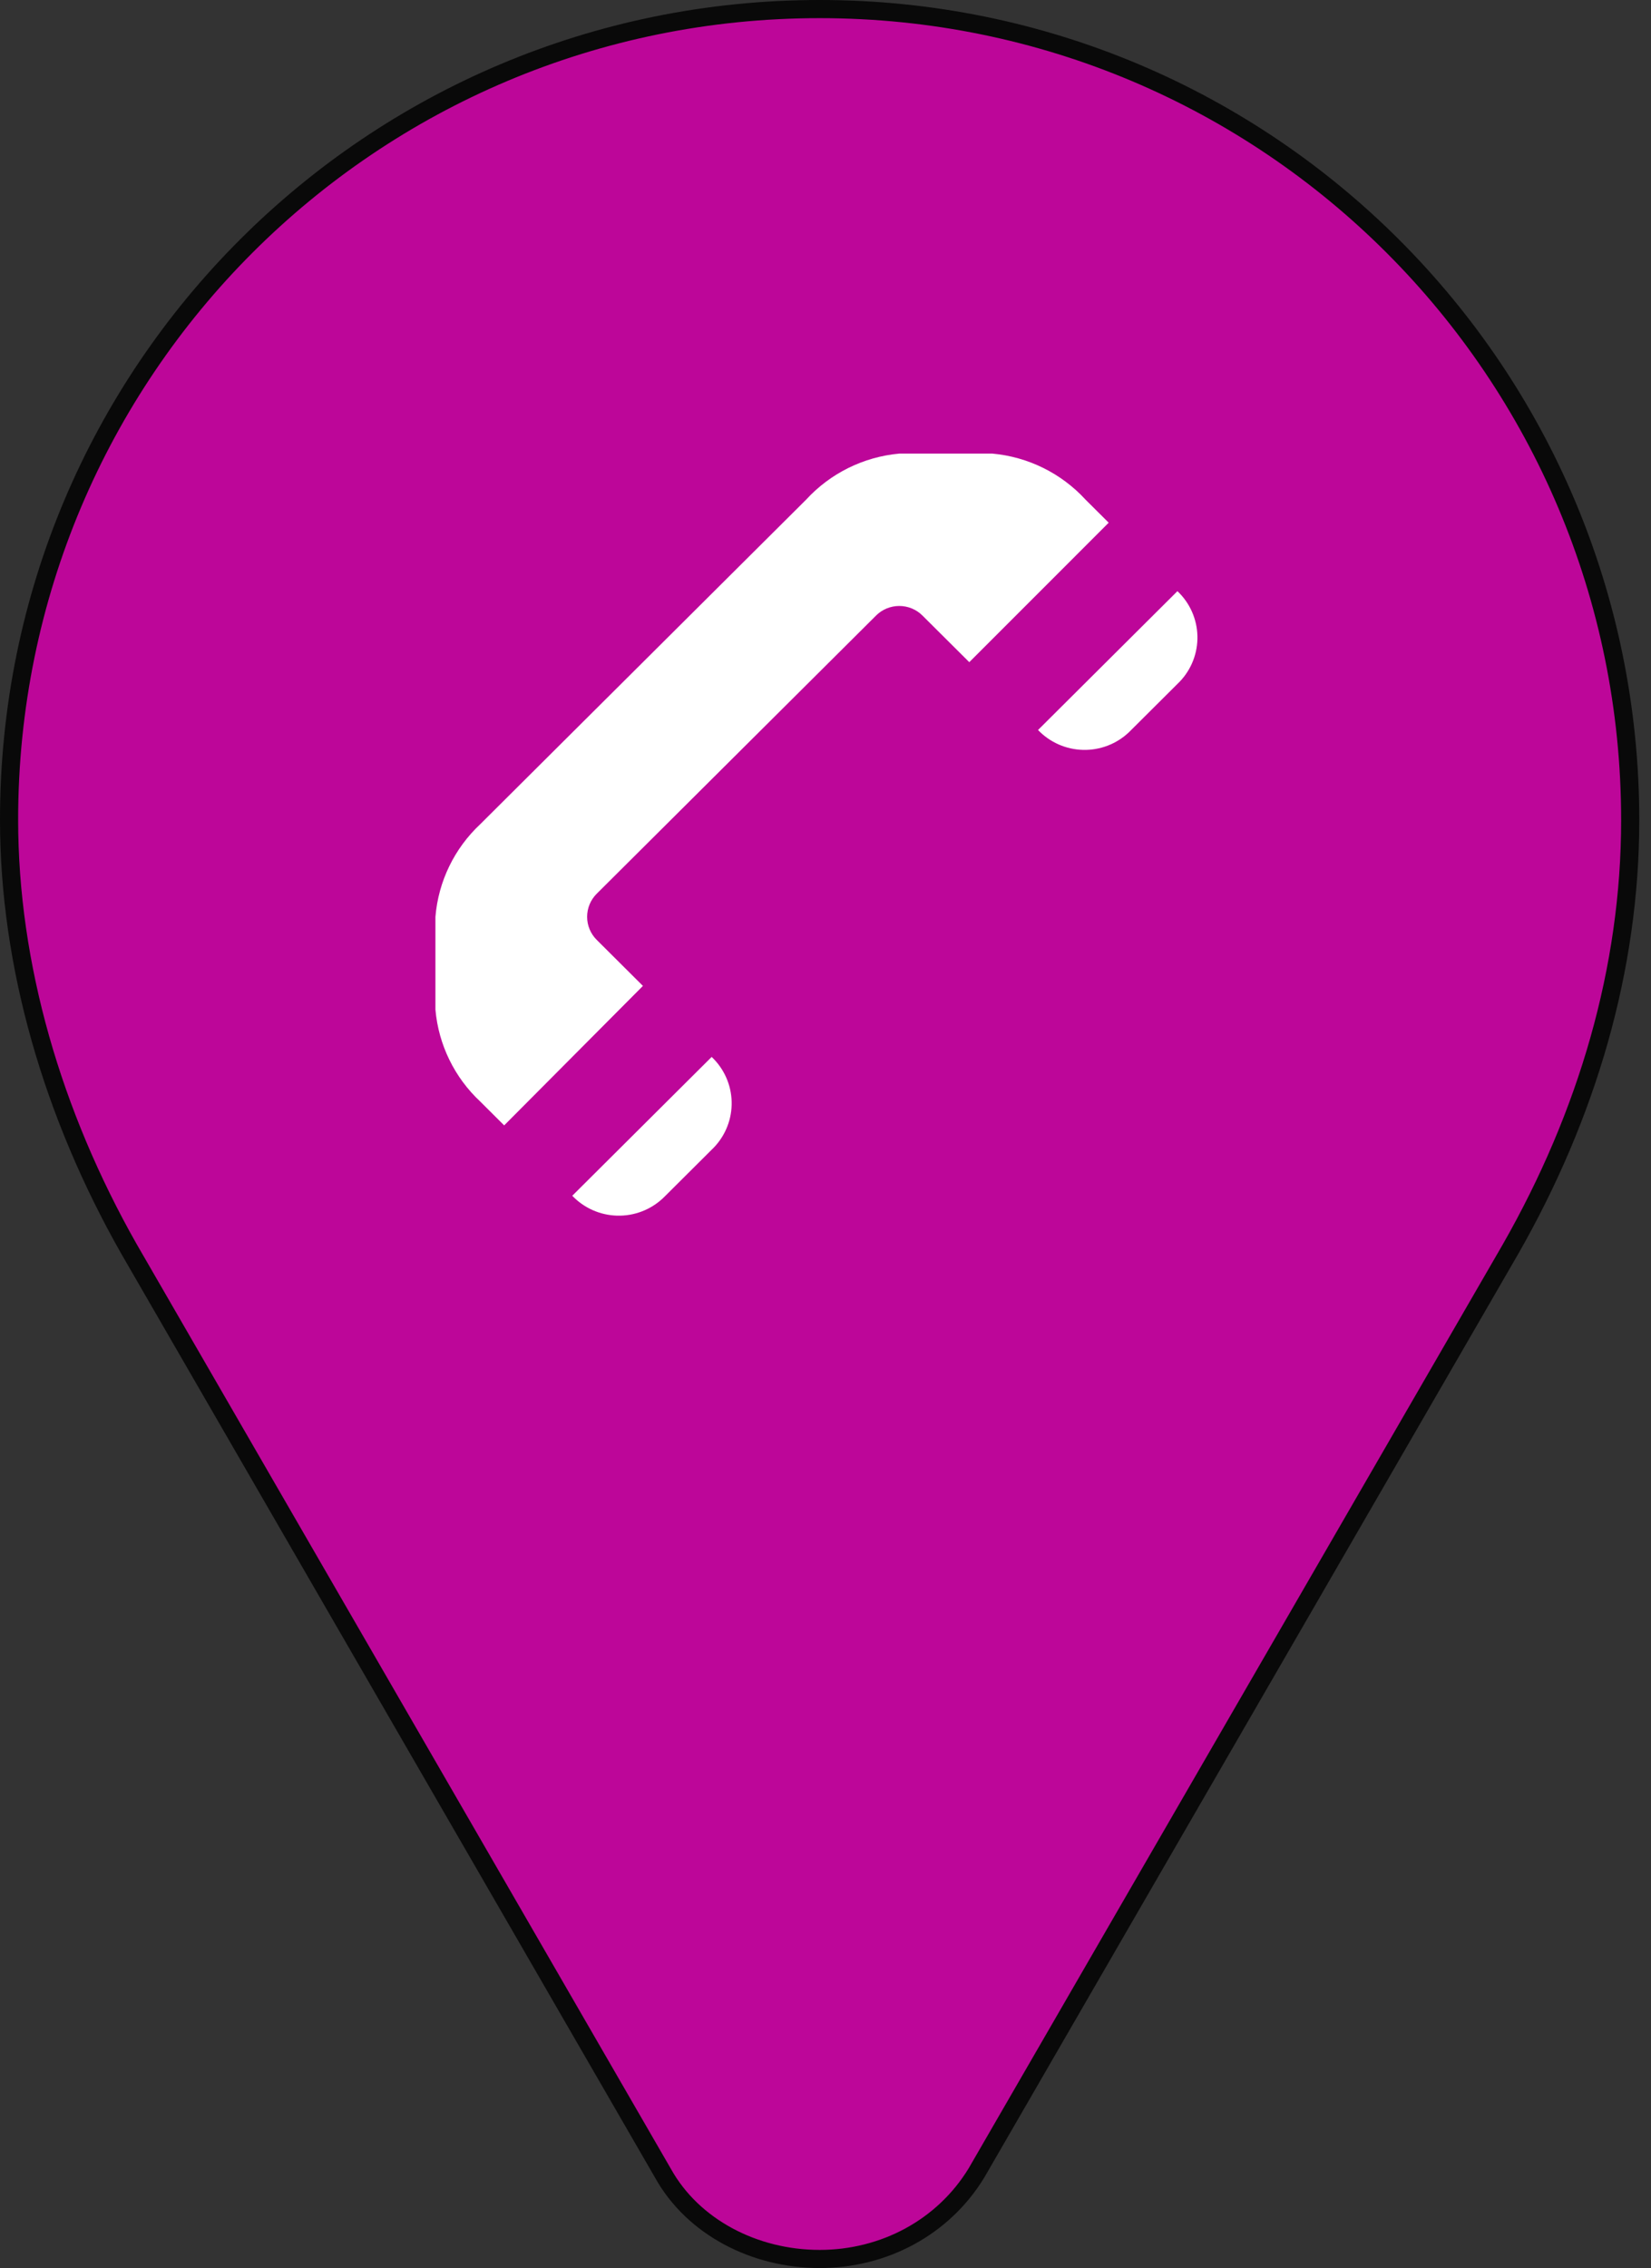 <svg width="91" height="125" viewBox="0 0 91 125" fill="none" xmlns="http://www.w3.org/2000/svg">
<rect x="0" y="0" width="91" height="125" fill="#333333" stroke="none"/>
<path d="M45.177 0.5C20.459 0.5 0.5 20.459 0.5 45.177C0.5 53.214 2.903 61.409 7.09 68.801L36.536 119.765C38.183 122.734 41.578 124.5 45.177 124.5C48.71 124.5 51.985 122.772 53.822 119.757L83.263 68.834C87.49 61.427 89.854 53.377 89.854 45.207C89.854 20.483 69.889 0.5 45.177 0.5Z" fill="#BD0699" stroke="#090909"/>
<path d="M32.888 49.259C32.55 49.596 32.361 50.053 32.361 50.529C32.361 51.005 32.55 51.461 32.888 51.798L35.437 54.337L27.789 62.024L26.479 60.719C25.052 59.389 24.17 57.58 24 55.642V50.529C24.161 48.578 25.045 46.755 26.479 45.416L44.431 27.539C45.765 26.085 47.596 25.179 49.566 25H54.7C56.669 25.179 58.501 26.085 59.834 27.539L61.109 28.808L53.425 36.495L50.84 33.921C50.502 33.585 50.044 33.397 49.566 33.397C49.088 33.397 48.629 33.585 48.291 33.921L32.888 49.259ZM31.542 65.903C31.863 66.238 32.246 66.508 32.671 66.696C33.096 66.884 33.554 66.987 34.019 66.999C34.484 67.011 34.947 66.931 35.381 66.765C35.815 66.598 36.212 66.349 36.549 66.029L36.677 65.903L39.226 63.364C39.563 63.045 39.834 62.663 40.023 62.239C40.212 61.816 40.315 61.36 40.327 60.897C40.339 60.434 40.259 59.973 40.092 59.541C39.925 59.109 39.674 58.714 39.353 58.378L39.226 58.251L31.542 65.903ZM57.214 40.233C57.534 40.568 57.918 40.838 58.343 41.026C58.768 41.214 59.226 41.317 59.691 41.329C60.156 41.341 60.619 41.261 61.053 41.095C61.487 40.929 61.884 40.679 62.221 40.36L64.898 37.694C65.235 37.375 65.506 36.993 65.695 36.57C65.884 36.146 65.987 35.69 65.999 35.227C66.011 34.764 65.931 34.303 65.764 33.871C65.597 33.439 65.346 33.044 65.025 32.708L64.898 32.581L57.214 40.233Z" fill="white"/>
</svg>
